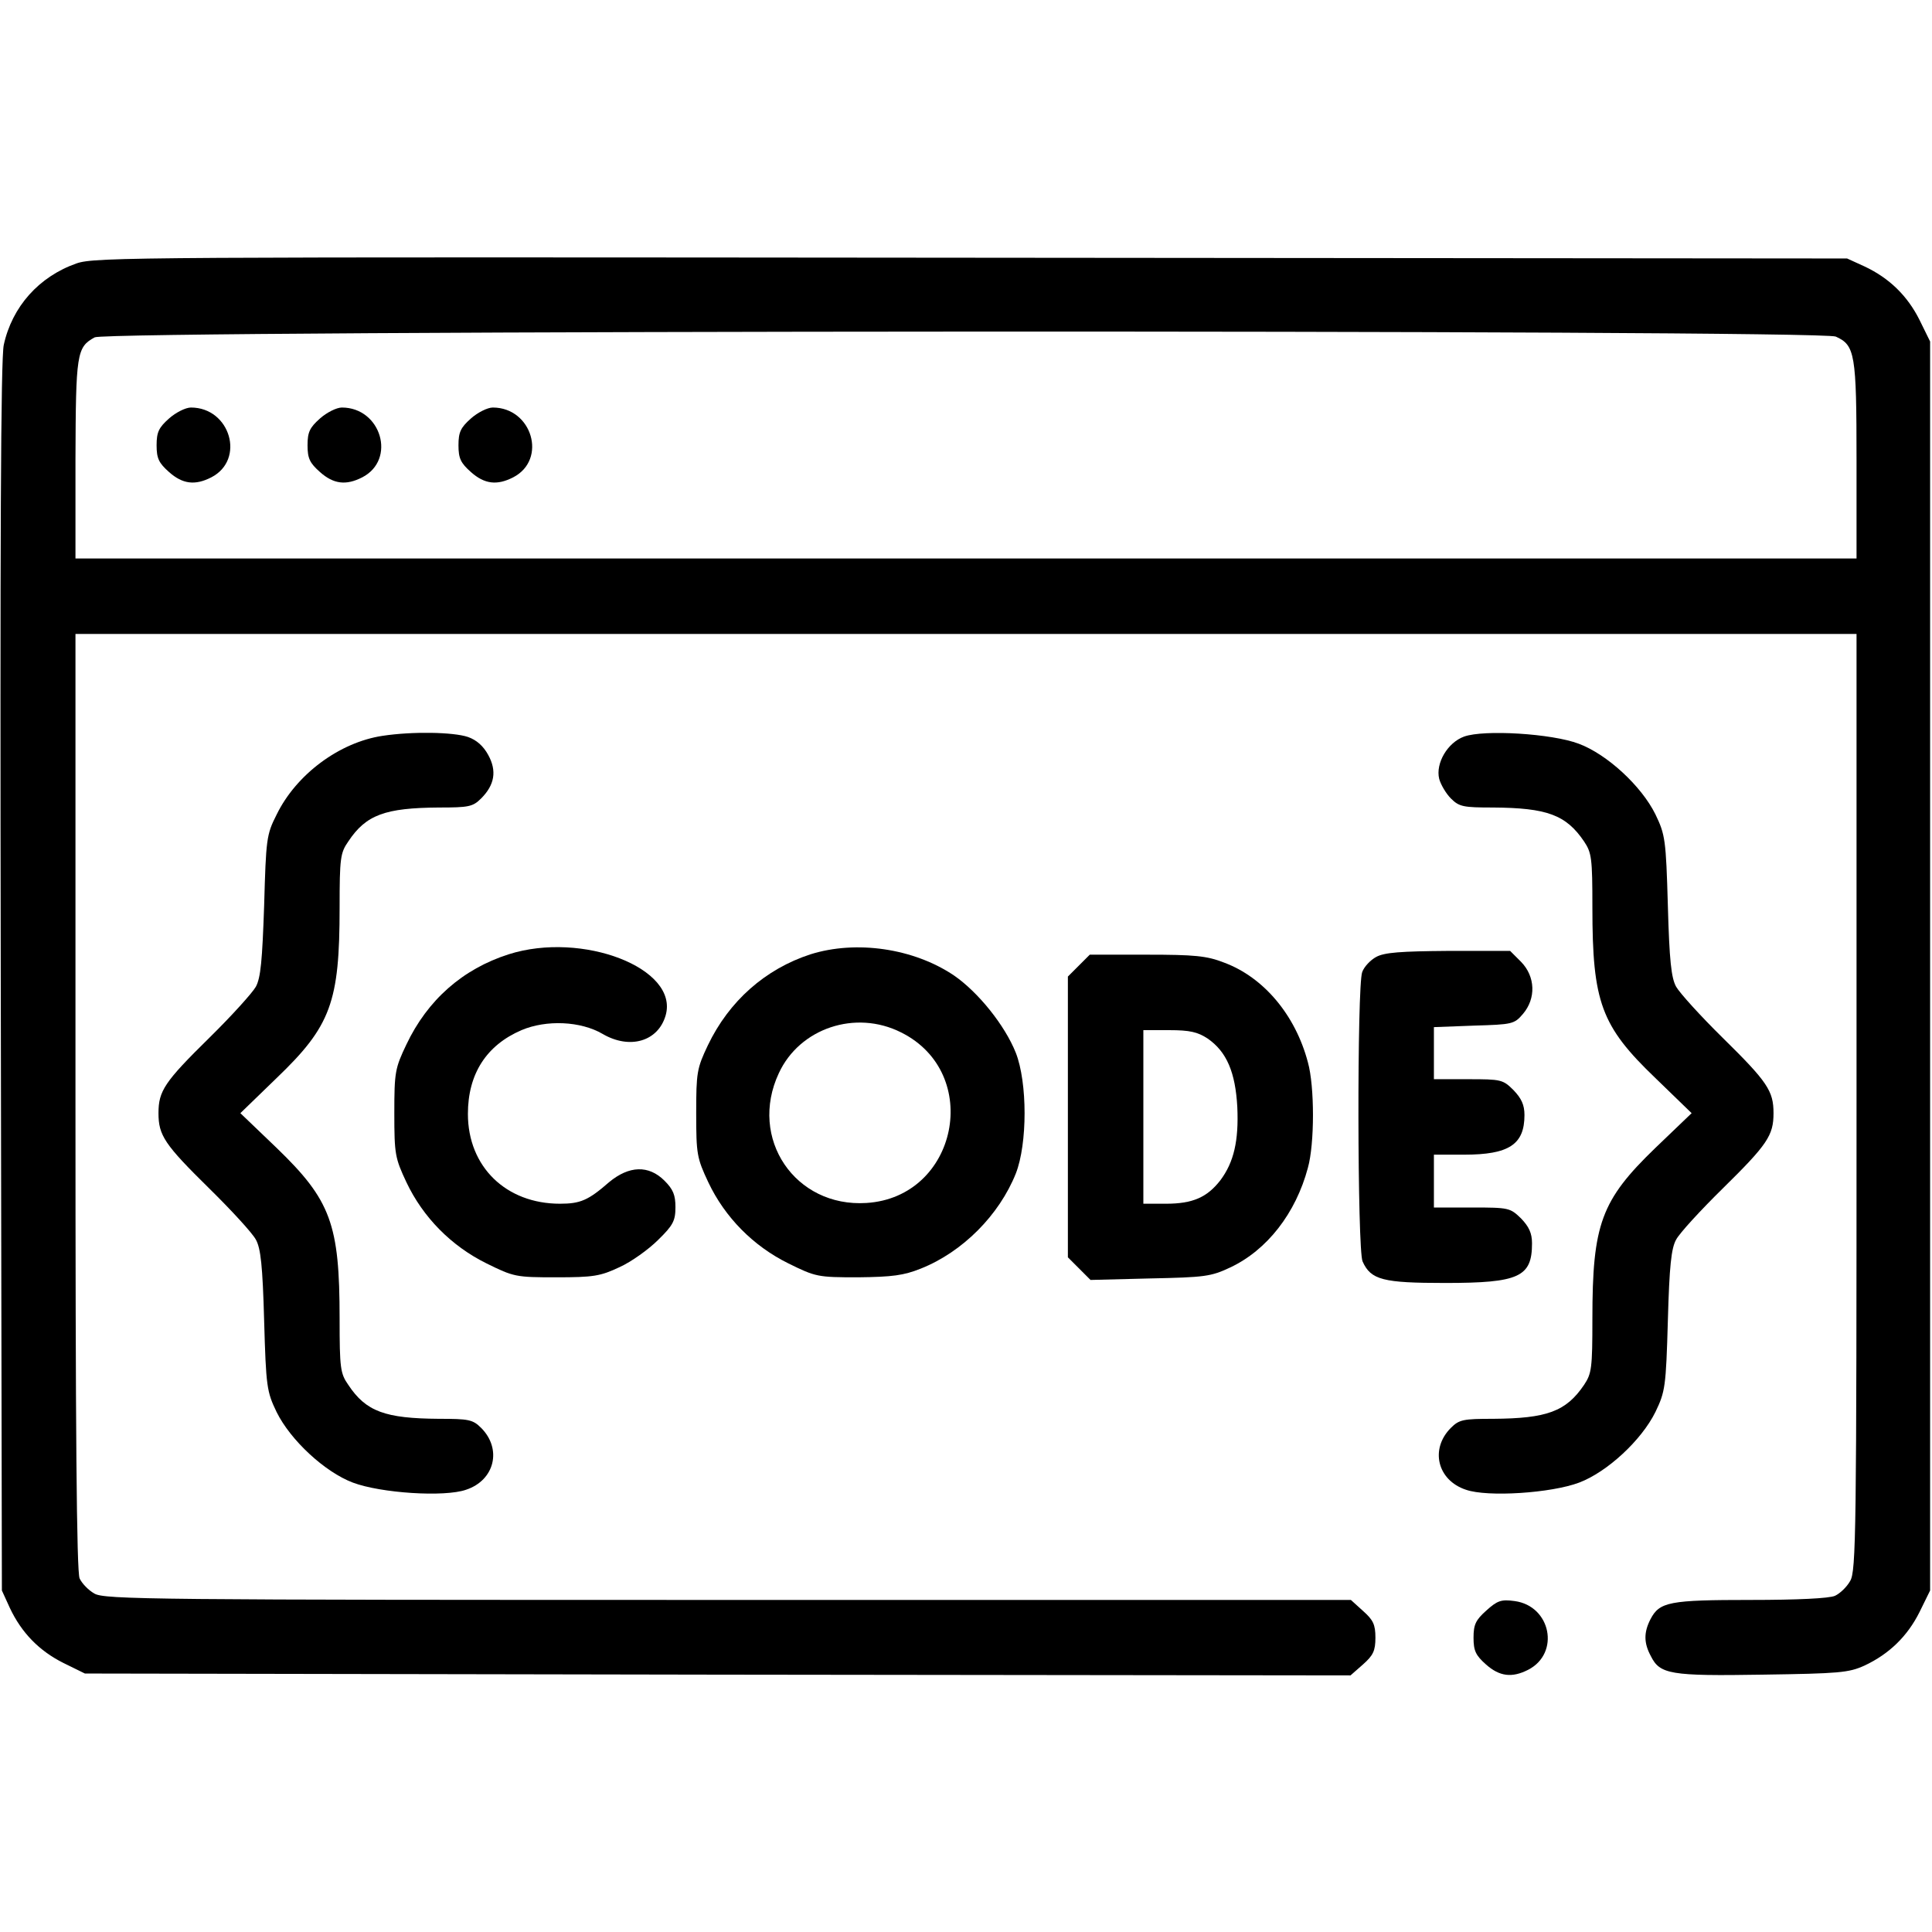 <?xml version="1.0" standalone="no"?>
<!DOCTYPE svg PUBLIC "-//W3C//DTD SVG 20010904//EN"
 "http://www.w3.org/TR/2001/REC-SVG-20010904/DTD/svg10.dtd">
<svg version="1.0" xmlns="http://www.w3.org/2000/svg"
 width="512pt" height="512pt" viewBox="0 0 512 512"
 preserveAspectRatio="xMidYMid meet">

<g transform="translate(0,512) scale(0.1,-0.1)"
fill="#000000" stroke="none">
<path d="M203 4422 c-100 -35 -171 -115 -193 -216 -8 -36 -10 -522 -8 -1676
l3 -1625 21 -46 c31 -66 78 -114 142 -146 l57 -28 1677 -3 1677 -2 33 29 c27
24 33 36 33 71 0 35 -6 47 -33 71 l-32 29 -1651 0 c-1522 0 -1653 1 -1679 17
-16 9 -33 27 -39 40 -8 17 -11 394 -11 1263 l0 1240 2360 0 2360 0 0 -1241 c0
-1140 -1 -1243 -17 -1269 -9 -16 -27 -33 -40 -39 -15 -7 -101 -11 -223 -11
-216 0 -242 -5 -266 -51 -18 -35 -18 -63 1 -98 24 -48 51 -53 296 -49 203 3
228 5 270 24 66 31 114 78 146 142 l28 57 0 1655 0 1655 -28 57 c-32 64 -80
111 -146 142 l-46 21 -2320 2 c-2207 2 -2323 2 -2372 -15z m4662 -194 c51 -23
55 -45 55 -328 l0 -260 -2360 0 -2360 0 0 263 c1 280 3 297 51 323 34 19 4574
21 4614 2z"/>
<path d="M448 4011 c-27 -24 -33 -36 -33 -71 0 -35 6 -47 33 -71 36 -32 69
-36 112 -14 91 47 50 185 -54 185 -14 0 -40 -13 -58 -29z"/>
<path d="M848 4011 c-27 -24 -33 -36 -33 -71 0 -35 6 -47 33 -71 36 -32 69
-36 112 -14 91 47 50 185 -54 185 -14 0 -40 -13 -58 -29z"/>
<path d="M1248 4011 c-27 -24 -33 -36 -33 -71 0 -35 6 -47 33 -71 36 -32 69
-36 112 -14 91 47 50 185 -54 185 -14 0 -40 -13 -58 -29z"/>
<path d="M1014 3170 c-114 -17 -229 -102 -281 -209 -27 -53 -28 -65 -33 -241
-5 -145 -9 -191 -22 -215 -9 -16 -64 -77 -123 -135 -119 -117 -135 -141 -135
-200 0 -59 16 -83 135 -200 59 -58 114 -118 123 -135 13 -23 18 -70 22 -215 5
-175 7 -188 33 -242 37 -75 128 -159 202 -187 74 -28 243 -39 300 -19 76 25
96 108 40 164 -22 22 -33 24 -112 24 -142 1 -193 19 -240 90 -21 30 -23 44
-23 175 0 251 -23 314 -167 453 l-96 92 96 93 c144 138 167 201 167 452 0 131
2 145 23 175 47 71 98 89 240 90 79 0 90 2 112 24 36 36 42 73 19 115 -13 24
-31 40 -54 48 -39 13 -147 15 -226 3z"/>
<path d="M3880 3168 c-44 -16 -76 -71 -66 -112 4 -15 18 -39 31 -52 22 -22 33
-24 112 -24 142 -1 193 -19 241 -90 20 -30 22 -44 22 -175 0 -251 23 -314 167
-452 l96 -93 -96 -92 c-144 -139 -167 -202 -167 -453 0 -131 -2 -145 -22 -175
-48 -71 -99 -89 -241 -90 -79 0 -90 -2 -112 -24 -56 -56 -36 -139 40 -164 57
-20 226 -9 300 19 74 28 165 112 202 187 26 54 28 67 33 242 4 145 9 192 22
215 9 17 64 77 123 135 119 117 135 141 135 200 0 59 -16 83 -135 200 -59 58
-114 119 -123 135 -13 23 -18 70 -22 215 -5 175 -7 188 -33 242 -37 75 -128
159 -203 187 -71 27 -251 38 -304 19z"/>
<path d="M1348 2591 c-122 -39 -215 -121 -271 -239 -30 -63 -32 -73 -32 -182
0 -109 2 -119 32 -183 44 -93 119 -169 212 -215 73 -36 78 -37 185 -37 99 0
117 3 168 27 31 14 77 47 102 72 40 39 46 51 46 87 0 32 -6 47 -29 70 -42 42
-94 40 -147 -4 -55 -48 -76 -57 -130 -57 -143 0 -244 98 -244 238 0 106 49
182 142 222 66 28 157 24 215 -10 72 -42 147 -20 167 49 36 125 -221 224 -416
162z"/>
<path d="M2148 2591 c-120 -39 -216 -124 -272 -241 -29 -61 -31 -72 -31 -180
0 -109 2 -119 32 -183 44 -93 119 -169 212 -215 73 -36 78 -37 185 -37 91 1
121 5 166 23 111 44 208 142 252 252 31 79 31 241 0 320 -29 73 -100 161 -164
205 -107 72 -259 94 -380 56z m240 -207 c217 -108 150 -437 -92 -452 -189 -12
-313 171 -232 344 55 119 203 169 324 108z"/>
<path d="M3647 2584 c-15 -8 -32 -26 -37 -40 -14 -36 -13 -737 1 -767 22 -49
54 -57 219 -57 196 0 230 16 230 105 0 27 -8 44 -29 66 -29 28 -32 29 -130 29
l-101 0 0 70 0 70 80 0 c119 0 160 27 160 105 0 27 -8 44 -29 66 -28 28 -33
29 -120 29 l-91 0 0 69 0 69 106 4 c102 3 107 4 130 31 35 41 33 99 -5 138
l-29 29 -164 0 c-126 -1 -169 -4 -191 -16z"/>
<path d="M2859 2561 l-29 -29 0 -372 0 -372 30 -30 30 -30 158 4 c145 3 161 5
212 29 98 46 174 144 206 264 18 64 18 216 0 280 -33 125 -117 225 -222 264
-46 18 -78 21 -205 21 l-151 0 -29 -29z m341 -193 c51 -35 74 -90 79 -182 4
-89 -9 -146 -45 -194 -35 -45 -73 -62 -144 -62 l-60 0 0 230 0 230 69 0 c54 0
75 -5 101 -22z"/>
<path d="M3939 852 c-28 -25 -34 -37 -34 -72 0 -35 6 -47 33 -71 36 -32 69
-36 112 -14 85 44 60 169 -36 182 -36 5 -46 1 -75 -25z"/>
</g>
</svg>
